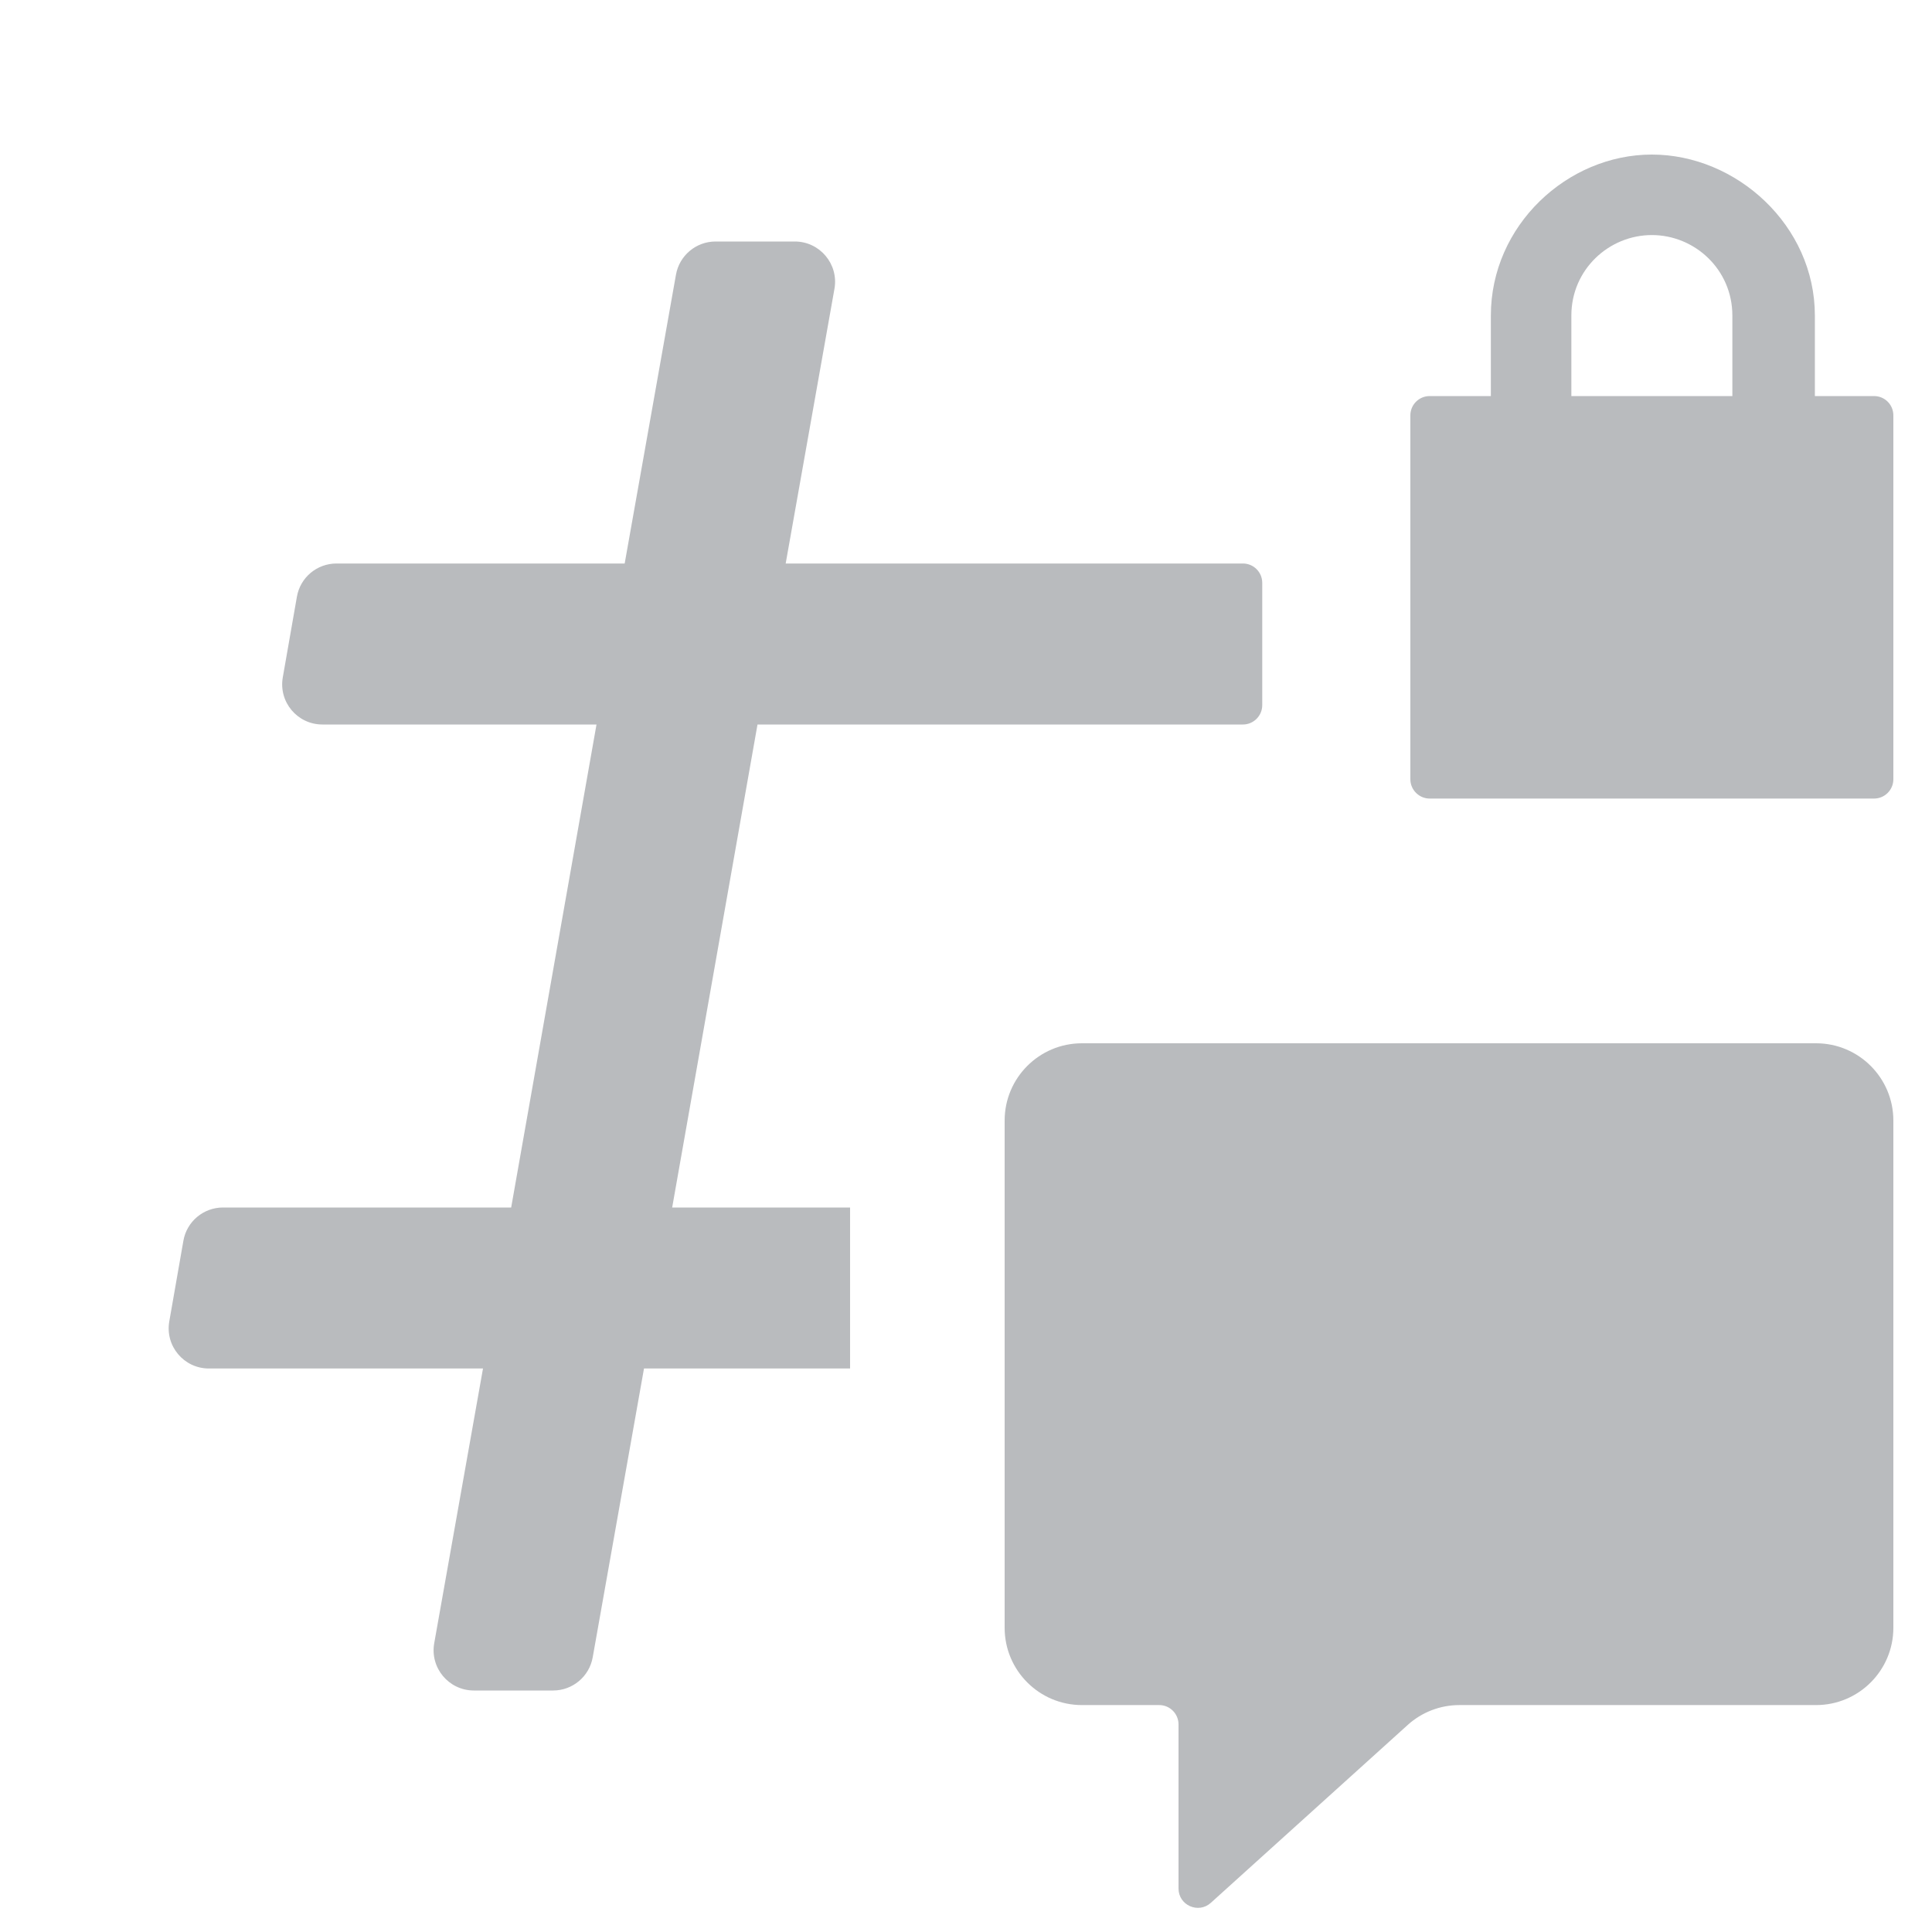<svg xmlns="http://www.w3.org/2000/svg" viewBox="0 0 24 24">
    <path fill="B9BBBE" fillRule="evenodd" clipRule="evenodd" d="M22.545 4.92V3.92C22.545 2.8 21.57 1.92 20.52 1.92C19.47 1.92 18.52 2.8 18.52 3.92V4.92H17.76C17.628 4.92 17.52 5.027 17.52 5.16V9.68C17.52 9.812 17.628 9.92 17.76 9.92H23.28C23.413 9.92 23.52 9.812 23.52 9.68V5.16C23.52 5.027 23.413 4.92 23.28 4.92H22.545ZM21.52 4.92H19.52V3.92C19.52 3.348 19.987 2.92 20.52 2.92C21.053 2.92 21.52 3.348 21.52 3.92V4.92Z" style="fill:#B9BBBE"/>
    <path fill="B9BBBE" d="M15.44 7C15.572 7 15.68 7.107 15.68 7.24V8.76C15.68 8.892 15.572 9 15.44 9H9.41L8.35 15H10.56V17H8L7.363 20.587C7.321 20.826 7.113 21 6.871 21H5.887C5.575 21 5.34 20.719 5.394 20.413L6 17H2.595C2.284 17 2.049 16.72 2.103 16.414L2.278 15.414C2.319 15.175 2.527 15 2.77 15H6.35L7.41 9H4.005C3.694 9 3.459 8.72 3.513 8.414L3.688 7.414C3.729 7.174 3.937 7 4.18 7H7.76L8.397 3.413C8.439 3.174 8.647 3 8.889 3H9.873C10.184 3 10.42 3.281 10.366 3.587L9.76 7H15.44Z" style="fill:#B9BBBE"/>
    <path fill="B9BBBE" d="M13.44 12.96C12.91 12.96 12.48 13.39 12.48 13.92V20.221C12.48 20.751 12.91 21.181 13.44 21.181H14.4C14.533 21.181 14.64 21.289 14.64 21.421V23.46C14.64 23.668 14.887 23.777 15.041 23.638L17.486 21.429C17.662 21.269 17.892 21.181 18.129 21.181H22.56C23.09 21.181 23.52 20.751 23.52 20.221V13.92C23.52 13.39 23.09 12.96 22.56 12.96H13.44Z" style="fill:#B9BBBE"/>
</svg>